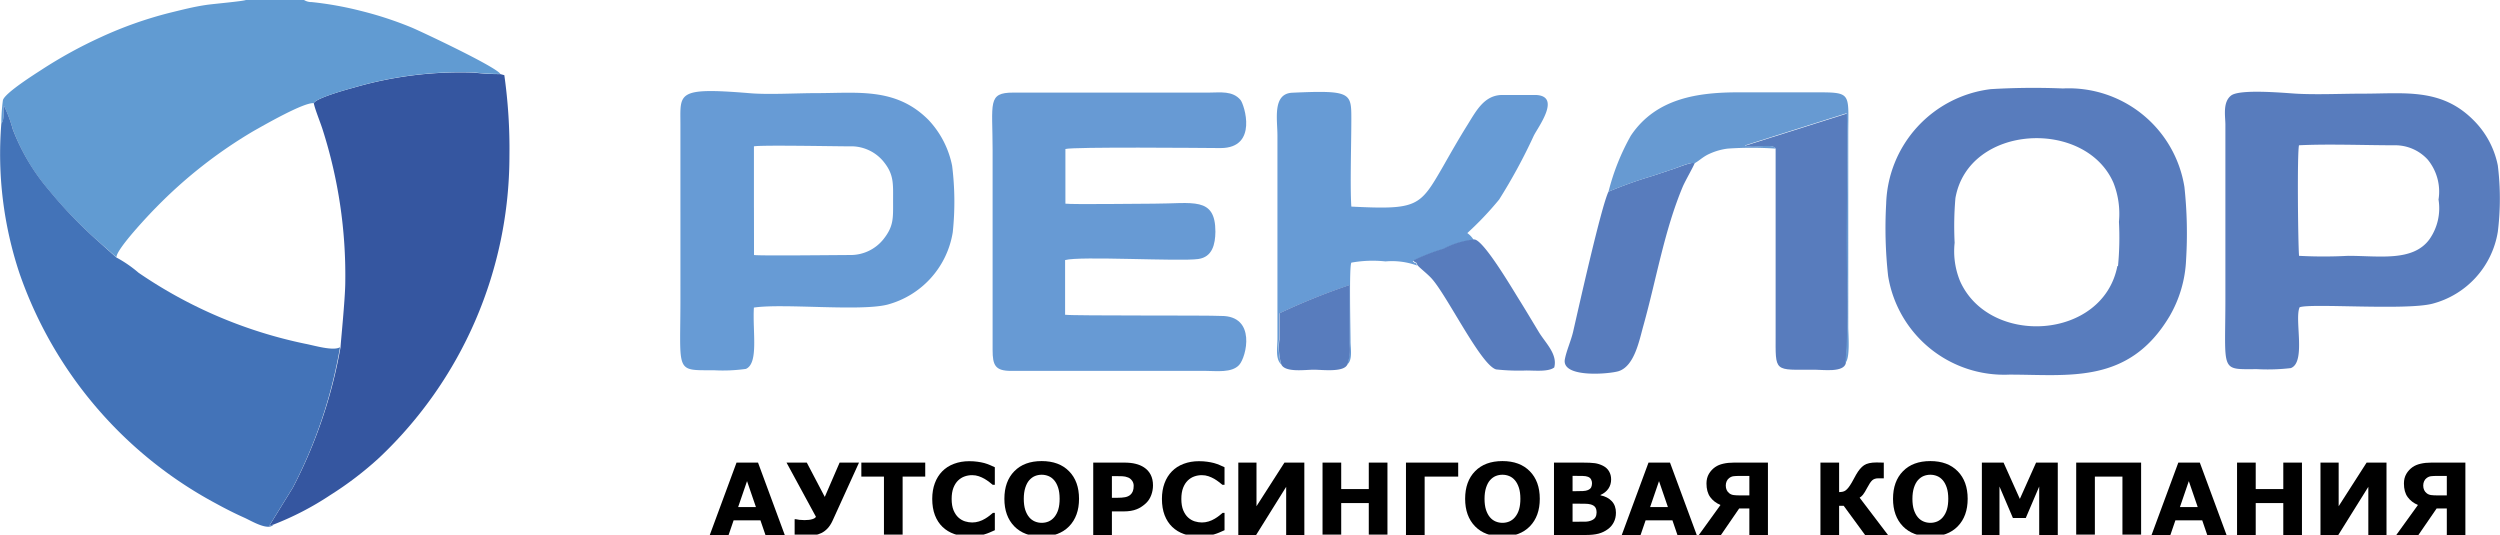 <svg xmlns:svg="http://www.w3.org/2000/svg" xmlns="http://www.w3.org/2000/svg" xmlns:sodipodi="http://sodipodi.sourceforge.net/DTD/sodipodi-0.dtd" xmlns:inkscape="http://www.inkscape.org/namespaces/inkscape" width="318" height="68" viewBox="0 0 318 68">
<defs><style>
  .cls-1 {
fill: #3556a0;
}
.cls-1, .cls-2, .cls-3, .cls-4, .cls-5, .cls-6, .cls-7 {
fill-rule: evenodd;
}
.cls-2 {
fill: #619bd2;
}
.cls-3 {
fill: #4373b8;
}
.cls-4 {
fill: #587cbd;
}
.cls-5 {
fill: #679ad4;
}
.cls-6 {
fill: #679bd5;
}
.cls-7 {
fill: #679ad2;
}
</style>
</defs>
<path class="cls-1" d="M1275.05,76.516a60.86,60.86,0,0,1,2.87,19.325c0,2.132-.62,8.122-0.6,8.308a61.576,61.576,0,0,1-6.06,17.87l-2.98,4.823,0.51-.119a37.585,37.585,0,0,0,7.21-3.74,43.326,43.326,0,0,0,6.25-4.772A52.825,52.825,0,0,0,1298.8,79.85a66.8,66.8,0,0,0-.65-10.288l-0.5-.135a26.667,26.667,0,0,1-3.33-.186,48.37,48.37,0,0,0-15.4,1.929c-0.6.152-4.83,1.32-5,1.963C1274.02,73.791,1274.8,75.7,1275.05,76.516Z"
transform="translate(-1234 -60)" /><path class="cls-2" d="M1234.17,75.7c0.43-.389.23-1.692,0.33-2.251a17.515,17.515,0,0,1,1.12,2.978,26.118,26.118,0,0,0,4.68,7.869,55.67,55.67,0,0,0,6.14,6.346l2.37,2.081c0-1.066,4.28-5.567,4.99-6.278a59.6,59.6,0,0,1,12.49-9.8c1.3-.727,6.4-3.672,7.63-3.52,0.2-.643,4.43-1.811,5-1.963a48.375,48.375,0,0,1,15.4-1.946,26.609,26.609,0,0,0,3.33.186c-0.65-.964-10.24-5.466-11.3-5.905a45.763,45.763,0,0,0-6.4-2.1,43.521,43.521,0,0,0-6.31-1.134,1.756,1.756,0,0,1-.98-0.271h-7.36c-0.35.169-4.22,0.507-5,.626-1.67.237-3.2,0.643-4.8,1.032a50.4,50.4,0,0,0-8.64,3.063,57.836,57.836,0,0,0-7.58,4.163c-0.75.49-4.69,2.961-4.91,3.875a22.3,22.3,0,0,0-.2,2.944h0Z"
transform="translate(-1234 -60)" /><path class="cls-3" d="M1236.5,94.826a52.808,52.808,0,0,0,24.98,29.223c1.17,0.643,2.4,1.269,3.62,1.811,0.86,0.389,2.98,1.692,3.68.88l-0.52.118,2.98-4.823a61.222,61.222,0,0,0,6.01-17.869c-0.86.524-3.33-.237-4.43-0.44a58.431,58.431,0,0,1-21.2-9.036,15.889,15.889,0,0,0-2.83-1.946l-2.35-2.1a56.683,56.683,0,0,1-6.13-6.363,26.462,26.462,0,0,1-4.69-7.852,16.873,16.873,0,0,0-1.12-2.995c-0.11.643,0.1,1.793-.33,2.267A48.058,48.058,0,0,0,1236.5,94.826Z" transform="translate(-1234 -60)" /><g><path class="cls-4" d="M1503.33,93.844c-1.83,9.392-16.22,10.271-19.99,1.963a9.988,9.988,0,0,1-.71-4.924,41.5,41.5,0,0,1,.1-5.686c1.66-9.426,16.53-10.153,20.1-1.946a10.75,10.75,0,0,1,.7,4.958,37.868,37.868,0,0,1-.12,5.635h-0.08Zm-29.41-7.92a55.3,55.3,0,0,0,.25,9.189,14.954,14.954,0,0,0,15.42,12.539c7.61,0,15.22,1.269,20.4-7.463a15.582,15.582,0,0,0,2.08-7.141,55.031,55.031,0,0,0-.21-9.256,14.9,14.9,0,0,0-15.46-12.54,91.544,91.544,0,0,0-9.16.085A15.136,15.136,0,0,0,1473.92,85.924Z" transform="translate(-1234 -60)" /><path class="cls-5" d="M1369.48,93.083c1.83-.542,14.61.2,16.94-0.136,1.81-.254,2.16-1.9,2.18-3.469,0-4.518-2.88-3.571-7.83-3.571-1.66,0-10.31.119-11.25,0V78.953c1.06-.288,17.25-0.136,19.73-0.118,4.83,0,3.01-5.551,2.55-6.109-1-1.219-2.62-.948-4.02-0.948H1362.9c-3.33,0-2.64,1.286-2.64,7.361v25.383c0,1.945.33,2.656,2.36,2.656h24.81c1.29,0,3.24.271,4.18-.744s2.22-6.279-2.29-6.245c-1.5-.1-18.71,0-19.84-0.152V93.083Z" transform="translate(-1234 -60)" /><path class="cls-6" d="M1329.9,92.355V78.615c0.96-.187,10.39,0,12.15,0a5.328,5.328,0,0,1,4.27,1.861c1.41,1.692,1.28,2.86,1.28,5.076s0.1,3.215-1.25,4.907a5.351,5.351,0,0,1-4.15,1.98c-1.66,0-11.39.118-12.29,0C1329.9,78.615,1329.9,92.355,1329.9,92.355Zm0,6.769c3.69-.559,13.47.508,16.97-0.373a11.4,11.4,0,0,0,8.32-9.205,36.837,36.837,0,0,0-.08-8.461,11.866,11.866,0,0,0-3.03-5.855c-4.13-4.128-8.94-3.384-14.26-3.384-2.55,0-6.13.22-8.56,0-9.29-.761-8.71,0-8.71,4.011V98.074c0,9.375-.71,9.02,4.2,9.02a20.9,20.9,0,0,0,4.13-.17c1.66-.727.82-4.805,1.02-7.869v0.068Z" transform="translate(-1234 -60)" /><path class="cls-4" d="M1526.43,92.423c-0.12-1.828-.24-12.76,0-13.944,3.84-.186,8.32,0,12.14,0a5.606,5.606,0,0,1,4.24,1.828,6.41,6.41,0,0,1,1.37,5.077,6.872,6.872,0,0,1-1.17,5.076c-2.11,2.844-6.34,2.082-10.34,2.082a58.583,58.583,0,0,1-6.23,0Zm16.97,6.21a11.33,11.33,0,0,0,8.32-9.138,34.217,34.217,0,0,0,0-8.46,11.183,11.183,0,0,0-3.08-5.737c-4.09-4.129-8.76-3.385-14.04-3.385-2.73,0-5.91.152-8.57,0-1.57-.1-7.13-0.609-8.23.237s-0.73,2.657-.73,3.707v22c0,9.611-.73,9.1,4.04,9.1a25.179,25.179,0,0,0,4.28-.135c1.97-.728.44-6.211,1.12-7.734C1527.84,98.548,1540,99.512,1543.4,98.633Z"
transform="translate(-1234 -60)" /><path class="cls-6" d="M1396.69,103.27V99.885a82.671,82.671,0,0,1,8.93-3.6v7.6a5.606,5.606,0,0,1-.28,2.5c0.75-.559.45-2.065,0.45-2.944,0-1.591-.2-9.713.11-10.035a15.117,15.117,0,0,1,4.33-.153,9.378,9.378,0,0,1,4.03.525c-0.31-.66,0,0-0.56-0.559a24.4,24.4,0,0,1,3.83-1.489,10.608,10.608,0,0,1,3.94-1.184,2.983,2.983,0,0,0-.83-0.9,40.67,40.67,0,0,0,4.05-4.264,70.707,70.707,0,0,0,4.4-8.106c0.51-1.066,3.59-5.076.25-5.195h-4.23c-2.32,0-3.34,2.03-4.47,3.841s-2.1,3.52-3.1,5.28c-2.94,5.077-3.18,5.5-11.65,5.077-0.17-2.471,0-8.072,0-11.1,0-3.384,0-3.723-7.51-3.384-2.55.118-1.89,3.384-1.89,5.449V103.1c0,0.981-.3,2.589.49,3.249A7.82,7.82,0,0,1,1396.69,103.27Z"
transform="translate(-1234 -60)" /><path class="cls-4" d="M1459.86,102.507c0,4.942-.28,4.519,5,4.519,1,0,3.65.389,3.93-.829,0.46-4.824.17-10.847,0.17-15.822,0-3.384.14-13.368,0-15.939l-12.95,4.094c0.97,0.441,3.62-.338,3.85.39v23.588Z" transform="translate(-1234 -60)" /><path class="cls-4" d="M1434.1,102.2c-0.27,1.151-.85,2.42-1.05,3.5-0.45,2.42,5.71,1.878,6.86,1.506,2.03-.677,2.62-3.994,3.15-5.855,1.66-5.973,2.65-12.031,4.99-17.616,0.32-.744,1.4-2.623,1.5-2.962-0.18-.27-2.13.542-2.58,0.678l-2.73.913a54.04,54.04,0,0,0-5.64,2.013C1437.68,86.263,1434.86,98.886,1434.1,102.2Z" transform="translate(-1234 -60)" /><path class="cls-7" d="M1444.17,82.388l2.74-.913c0.44-.153,2.39-0.965,2.58-0.677,0.63-.321,1.11-0.862,1.96-1.236a7.832,7.832,0,0,1,2.32-.66,44.186,44.186,0,0,1,6.08,0c-0.22-.727-2.89,0-3.9-0.406l12.94-4.095c0.2,2.572,0,12.59,0,15.94,0,4.975.3,11-.17,15.822,0.65-.593.38-3.588,0.38-4.569V77.176c0-5.449.54-5.432-4.31-5.432h-9.61c-5.09,0-10.52.694-13.74,5.517a28.925,28.925,0,0,0-2.84,7.124A54.656,54.656,0,0,1,1444.17,82.388Z" transform="translate(-1234 -60)" /><path class="cls-4" d="M1416.23,95.57c2.03,2.4,6.21,10.948,8.09,11.422a26.791,26.791,0,0,0,3.85.135c1.07,0,2.81.187,3.53-.389,0.45-1.692-1.13-3.131-1.95-4.484s-1.66-2.775-2.56-4.214-4.52-7.582-5.67-7.582a10.615,10.615,0,0,0-3.94,1.185,24.364,24.364,0,0,0-3.83,1.489c0.53,0.542.25-.05,0.56,0.609C1414.58,94.081,1415.7,94.927,1416.23,95.57Z" transform="translate(-1234 -60)" /><path class="cls-4" d="M1401.11,107.026c1.08,0,3.86.372,4.28-.677a5.6,5.6,0,0,0,.28-2.5v-7.6a82.587,82.587,0,0,0-8.93,3.6v3.385a7.792,7.792,0,0,0,.24,3.113C1397.46,107.415,1400.02,107.026,1401.11,107.026Z" transform="translate(-1234 -60)" /></g><g transform="matrix(0.993,0,0,0.993,202.454,68.051)"><path d="m -103.356,0 h -2.473 l -0.642,-1.875 h -3.438 L -110.55,0 h -2.41 l 3.426,-9.274 h 2.753 z m -3.693,-3.575 -1.14,-3.326 -1.14,3.326 z" style="font-size:12.756px" id="path23" /><path d="m -93.845,-9.274 -3.376,7.418 q -0.293,0.642 -0.673,1.034 -0.38,0.392 -0.785,0.579 -0.405,0.193 -0.803,0.249 -0.392,0.056 -0.785,0.056 -0.436,0 -1.034,-0.025 Q -101.898,0.019 -102.091,0 v -2.024 h 0.143 q 0.131,0.037 0.461,0.081 0.33,0.037 0.654,0.037 0.617,0 0.997,-0.118 0.386,-0.118 0.473,-0.311 l -3.768,-6.939 h 2.597 l 2.305,4.397 1.9,-4.397 z" style="font-size:12.756px" id="path25" /><path
d="m -85.362,-7.48 h -2.896 V 0 h -2.392 v -7.48 h -2.896 v -1.794 h 8.184 z" style="font-size:12.756px" id="path27" /><path
d="m -79.731,0.181 q -1.034,0 -1.912,-0.305 -0.872,-0.305 -1.501,-0.909 -0.629,-0.604 -0.978,-1.507 -0.343,-0.903 -0.343,-2.087 0,-1.102 0.33,-1.999 0.33,-0.897 0.959,-1.538 0.604,-0.617 1.495,-0.953 0.897,-0.336 1.956,-0.336 0.585,0 1.053,0.069 0.473,0.062 0.872,0.168 0.417,0.118 0.754,0.268 0.343,0.143 0.598,0.268 v 2.248 h -0.274 q -0.174,-0.149 -0.442,-0.355 -0.262,-0.206 -0.598,-0.405 -0.343,-0.199 -0.741,-0.336 -0.399,-0.137 -0.853,-0.137 -0.505,0 -0.959,0.162 -0.455,0.156 -0.841,0.523 -0.367,0.355 -0.598,0.941 -0.224,0.585 -0.224,1.42 0,0.872 0.243,1.457 0.249,0.585 0.623,0.922 0.38,0.343 0.847,0.492 0.467,0.143 0.922,0.143 0.436,0 0.86,-0.131 0.43,-0.131 0.791,-0.355 0.305,-0.181 0.567,-0.386 0.262,-0.206 0.43,-0.355 h 0.249 v 2.217 q -0.349,0.156 -0.666,0.293 -0.318,0.137 -0.666,0.237 -0.455,0.131 -0.853,0.199 -0.399,0.069 -1.096,0.069 z" style="font-size:12.756px" id="path29"/><path d="m -65.661,-4.634 q 0,2.217 -1.271,3.525 -1.271,1.302 -3.513,1.302 -2.236,0 -3.507,-1.302 -1.271,-1.308 -1.271,-3.525 0,-2.236 1.271,-3.532 1.271,-1.302 3.507,-1.302 2.23,0 3.507,1.302 1.277,1.296 1.277,3.532 z m -3.17,2.348 q 0.349,-0.424 0.517,-0.997 0.168,-0.579 0.168,-1.358 0,-0.835 -0.193,-1.42 -0.193,-0.585 -0.505,-0.947 -0.318,-0.374 -0.735,-0.542 -0.411,-0.168 -0.86,-0.168 -0.455,0 -0.86,0.162 -0.399,0.162 -0.735,0.536 -0.311,0.349 -0.511,0.965 -0.193,0.61 -0.193,1.42 0,0.828 0.187,1.414 0.193,0.579 0.505,0.947 0.311,0.367 0.729,0.542 0.417,0.174 0.878,0.174 0.461,0 0.878,-0.174 0.417,-0.181 0.729,-0.554 z" style="font-size:12.756px" id="path31"/><path d="m -56.187,-6.347 q 0,0.623 -0.218,1.221 -0.218,0.592 -0.623,0.997 -0.554,0.548 -1.239,0.828 -0.679,0.28 -1.694,0.28 h -1.489 V 0 h -2.392 v -9.274 h 3.936 q 0.884,0 1.489,0.156 0.61,0.149 1.078,0.455 0.561,0.367 0.853,0.941 0.299,0.573 0.299,1.376 z m -2.473,0.056 q 0,-0.392 -0.212,-0.673 -0.212,-0.287 -0.492,-0.399 -0.374,-0.149 -0.729,-0.162 -0.355,-0.019 -0.947,-0.019 h -0.411 v 2.778 h 0.685 q 0.61,0 1.003,-0.075 0.399,-0.075 0.666,-0.299 0.23,-0.199 0.33,-0.473 0.106,-0.28 0.106,-0.679 z" style="font-size:12.756px" id="path33" /><path d="m -50.308,0.181 q -1.034,0 -1.912,-0.305 -0.872,-0.305 -1.501,-0.909 -0.629,-0.604 -0.978,-1.507 -0.343,-0.903 -0.343,-2.087 0,-1.102 0.33,-1.999 0.33,-0.897 0.959,-1.538 0.604,-0.617 1.495,-0.953 0.897,-0.336 1.956,-0.336 0.585,0 1.053,0.069 0.473,0.062 0.872,0.168 0.417,0.118 0.754,0.268 0.343,0.143 0.598,0.268 v 2.248 h -0.274 q -0.174,-0.149 -0.442,-0.355 -0.262,-0.206 -0.598,-0.405 -0.343,-0.199 -0.741,-0.336 -0.399,-0.137 -0.853,-0.137 -0.505,0 -0.959,0.162 -0.455,0.156 -0.841,0.523 -0.367,0.355 -0.598,0.941 -0.224,0.585 -0.224,1.42 0,0.872 0.243,1.457 0.249,0.585 0.623,0.922 0.38,0.343 0.847,0.492 0.467,0.143 0.922,0.143 0.436,0 0.86,-0.131 0.43,-0.131 0.791,-0.355 0.305,-0.181 0.567,-0.386 0.262,-0.206 0.43,-0.355 h 0.249 v 2.217 q -0.349,0.156 -0.666,0.293 -0.318,0.137 -0.666,0.237 -0.455,0.131 -0.853,0.199 -0.399,0.069 -1.096,0.069 z" style="font-size:12.756px" id="path35" /><path
d="m -36.798,0 h -2.329 V -6.172 L -42.977,0 h -2.28 v -9.274 h 2.329 v 5.587 l 3.581,-5.587 h 2.547 z" style="font-size:12.756px" id="path37" /> <path
d="m -26.153,0 h -2.392 v -4.086 h -3.532 V 0 h -2.392 v -9.274 h 2.392 v 3.395 h 3.532 v -3.395 h 2.392 z" style="font-size:12.756px" id="path39" /><path
d="m -17.091,-7.48 h -4.298 V 0 h -2.392 v -9.274 h 6.689 z" style="font-size:12.756px"
id="path41" /><path d="m -6.64,-4.634 q 0,2.217 -1.271,3.525 -1.271,1.302 -3.513,1.302 -2.236,0 -3.507,-1.302 -1.271,-1.308 -1.271,-3.525 0,-2.236 1.271,-3.532 1.271,-1.302 3.507,-1.302 2.23,0 3.507,1.302 1.277,1.296 1.277,3.532 z m -3.17,2.348 q 0.349,-0.424 0.517,-0.997 0.168,-0.579 0.168,-1.358 0,-0.835 -0.193,-1.42 -0.193,-0.585 -0.505,-0.947 -0.318,-0.374 -0.735,-0.542 -0.411,-0.168 -0.86,-0.168 -0.455,0 -0.86,0.162 -0.399,0.162 -0.735,0.536 -0.311,0.349 -0.511,0.965 -0.193,0.61 -0.193,1.42 0,0.828 0.187,1.414 0.193,0.579 0.505,0.947 0.311,0.367 0.729,0.542 0.417,0.174 0.878,0.174 0.461,0 0.878,-0.174 0.417,-0.181 0.729,-0.554 z" style="font-size:12.756px" id="path43" /><path
d="m 3.114,-2.84 q 0,0.673 -0.274,1.202 Q 2.572,-1.109 2.099,-0.76 1.551,-0.349 0.891,-0.174 0.237,0 -0.772,0 H -4.821 v -9.274 h 3.6 q 1.121,0 1.638,0.075 0.523,0.075 1.034,0.33 0.529,0.268 0.785,0.723 0.262,0.448 0.262,1.028 0,0.673 -0.355,1.19 -0.355,0.511 -1.003,0.797 v 0.05 q 0.909,0.181 1.439,0.747 0.536,0.567 0.536,1.495 z M 0.05,-6.652 q 0,-0.23 -0.118,-0.461 -0.112,-0.23 -0.405,-0.343 -0.262,-0.1 -0.654,-0.106 -0.386,-0.012 -1.09,-0.012 h -0.224 v 1.962 h 0.374 q 0.567,0 0.965,-0.019 0.399,-0.019 0.629,-0.125 0.324,-0.143 0.424,-0.367 0.1,-0.23 0.1,-0.529 z m 0.585,3.774 q 0,-0.442 -0.174,-0.679 -0.168,-0.243 -0.579,-0.361 -0.28,-0.081 -0.772,-0.087 -0.492,-0.006 -1.028,-0.006 h -0.523 v 2.311 h 0.174 q 1.009,0 1.445,-0.006 0.436,-0.006 0.803,-0.162 0.374,-0.156 0.511,-0.411 0.143,-0.262 0.143,-0.598 z" style="font-size:12.756px" id="path45" /><path d="M 13.466,0 H 10.993 L 10.352,-1.875 H 6.914 L 6.272,0 H 3.862 L 7.287,-9.274 H 10.04 Z M 9.773,-3.575 8.633,-6.901 7.493,-3.575 Z" style="font-size:12.756px" id="path47" /><path d="M 22.585,0 H 20.205 V -3.401 H 18.903 L 16.568,0 h -2.834 l 2.772,-3.843 q -0.841,-0.361 -1.32,-1.021 -0.473,-0.66 -0.473,-1.732 0,-0.71 0.311,-1.239 0.318,-0.529 0.803,-0.866 0.424,-0.293 1.028,-0.43 0.61,-0.143 1.395,-0.143 h 4.335 z m -2.379,-5.07 v -2.498 h -1.183 q -0.542,0 -0.835,0.037 -0.293,0.031 -0.567,0.237 -0.212,0.156 -0.324,0.411 -0.112,0.249 -0.112,0.554 0,0.318 0.118,0.573 0.118,0.249 0.33,0.411 0.237,0.187 0.554,0.23 0.324,0.044 0.847,0.044 z"
style="font-size:12.756px" id="path49" /><path d="M 37.963,0 H 35.029 L 32.289,-3.743 H 31.703 V 0 h -2.392 v -9.274 h 2.392 v 3.781 q 0.293,-0.012 0.486,-0.056 0.193,-0.05 0.355,-0.168 0.168,-0.125 0.361,-0.367 0.193,-0.249 0.405,-0.61 0.131,-0.224 0.293,-0.529 0.168,-0.311 0.28,-0.511 0.48,-0.841 1.009,-1.196 0.529,-0.361 1.601,-0.361 0.318,0 0.567,0.012 0.249,0.006 0.367,0.006 v 2.012 H 36.736 q -0.511,0 -0.797,0.262 -0.28,0.262 -0.623,0.922 -0.343,0.654 -0.561,0.922 -0.218,0.262 -0.424,0.374 z" style="font-size:12.756px" id="path51" /><path d="m 48.171,-4.634 q 0,2.217 -1.271,3.525 -1.271,1.302 -3.513,1.302 -2.236,0 -3.507,-1.302 -1.271,-1.308 -1.271,-3.525 0,-2.236 1.271,-3.532 1.271,-1.302 3.507,-1.302 2.23,0 3.507,1.302 1.277,1.296 1.277,3.532 z m -3.17,2.348 q 0.349,-0.424 0.517,-0.997 0.168,-0.579 0.168,-1.358 0,-0.835 -0.193,-1.42 -0.193,-0.585 -0.505,-0.947 -0.318,-0.374 -0.735,-0.542 -0.411,-0.168 -0.86,-0.168 -0.455,0 -0.86,0.162 -0.399,0.162 -0.735,0.536 -0.311,0.349 -0.511,0.965 -0.193,0.61 -0.193,1.42 0,0.828 0.187,1.414 0.193,0.579 0.505,0.947 0.311,0.367 0.729,0.542 0.417,0.174 0.878,0.174 0.461,0 0.878,-0.174 0.417,-0.181 0.729,-0.554 z" style="font-size:12.756px" id="path53" /><path d="m 59.713,0 h -2.379 v -6.21 l -1.719,4.03 H 53.964 L 52.245,-6.21 V 0 h -2.255 v -9.274 h 2.778 l 2.087,4.653 2.08,-4.653 h 2.778 z" style="font-size:12.756px" id="path55" /><path d="M 70.388,0 H 67.996 V -7.48 H 64.465 V 0 H 62.073 v -9.274 h 8.315 z" style="font-size:12.756px" id="path57" /><path d="M 81.332,0 H 78.859 L 78.217,-1.875 H 74.779 L 74.138,0 h -2.41 l 3.426,-9.274 h 2.753 z m -3.693,-3.575 -1.14,-3.326 -1.14,3.326 z" style="font-size:12.756px" id="path59" /><path d="M 90.992,0 H 88.6 V -4.086 H 85.069 V 0 h -2.392 v -9.274 h 2.392 v 3.395 h 3.532 v -3.395 h 2.392 z" style="font-size:12.756px" id="path61" /><path d="M 101.823,0 H 99.494 V -6.172 L 95.645,0 h -2.28 v -9.274 h 2.329 v 5.587 l 3.581,-5.587 h 2.547 z" style="font-size:12.756px" id="path63" /><path d="m 111.926,0 h -2.379 v -3.401 h -1.302 L 105.909,0 h -2.834 l 2.772,-3.843 q -0.841,-0.361 -1.32,-1.021 -0.473,-0.66 -0.473,-1.732 0,-0.71 0.311,-1.239 0.318,-0.529 0.803,-0.866 0.424,-0.293 1.028,-0.43 0.61,-0.143 1.395,-0.143 h 4.335 z m -2.379,-5.07 v -2.498 h -1.183 q -0.542,0 -0.835,0.037 -0.293,0.031 -0.567,0.237 -0.212,0.156 -0.324,0.411 -0.112,0.249 -0.112,0.554 0,0.318 0.118,0.573 0.118,0.249 0.33,0.411 0.237,0.187 0.554,0.23 0.324,0.044 0.847,0.044 z" style="font-size:12.756px" id="path65" /></g></svg>